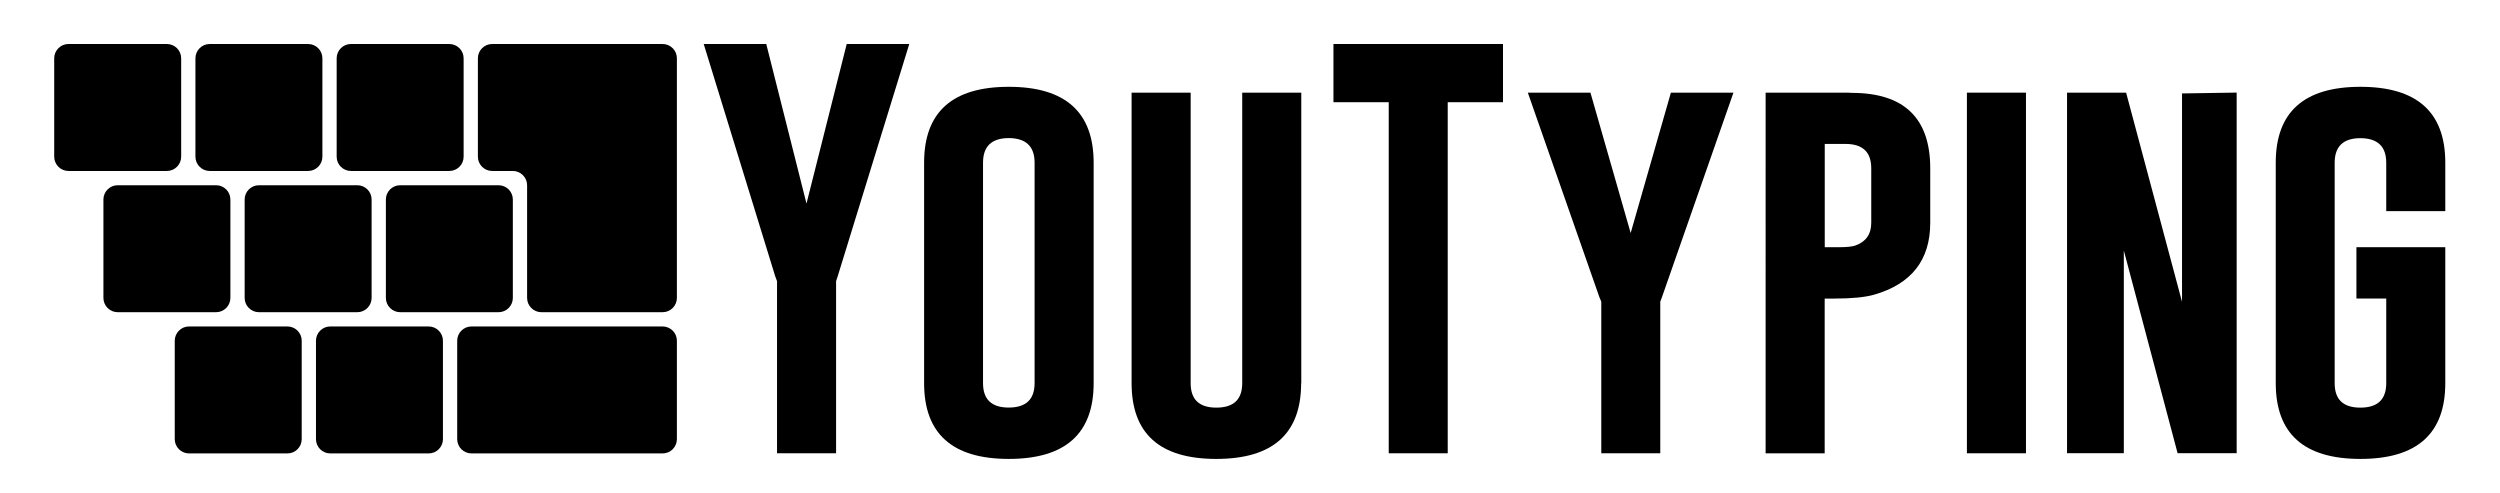 <?xml version="1.0" encoding="utf-8"?>
<!-- Generator: Adobe Illustrator 18.0.0, SVG Export Plug-In . SVG Version: 6.00 Build 0)  -->
<!DOCTYPE svg PUBLIC "-//W3C//DTD SVG 1.1//EN" "http://www.w3.org/Graphics/SVG/1.1/DTD/svg11.dtd">
<svg version="1.1" id="logo" xmlns="http://www.w3.org/2000/svg" xmlns:xlink="http://www.w3.org/1999/xlink" x="0px" y="0px"
	 viewBox="0 0 3505 691.4" enable-background="new 0 0 3505 691.4" xml:space="preserve">
<g>
	<path d="M1074.3,61.7l56.4,223.7l56.4-223.7h87.7l-100.3,325.5l-2.3,7v241.3h-82.8V394.2l-2.6-7L986.6,61.7H1074.3z"/>
	<path d="M1533.3,537.2c0,70.8-39.7,106.2-119,106.2c-79.2,0-118.7-35.4-118.7-106.2V228.1c0-71,39.6-106.4,118.7-106.4
		c79.3,0,119,35.5,119,106.4V537.2z M1450.5,228.1c0-22.8-12-34.3-36-34.5c-24.2,0-36.3,11.5-36.3,34.5v309.1
		c0,22.8,12,34.2,36,34.2c24.2,0,36.3-11.4,36.3-34.2V228.1z"/>
	<path d="M1824.2,537.2c0,70.8-39.7,106.2-119,106.2c-79.2,0-118.7-35.4-118.7-106.2V129.9h82.8v407.4c0,22.8,12,34.2,36,34.2
		c24.2,0,36.3-11.4,36.3-34.2V129.9h82.8V537.2z"/>
	<path d="M2107.2,61.7v81.6h-77.5v492.2H1947V143.3h-77.5V61.7H2107.2z"/>
	<path d="M2229.8,129.9l56.4,196.8l56.4-196.8h87.7l-100.3,286.9l-2.3,6.1v212.6H2245V422.9l-2.6-6.1L2142,129.9H2229.8z"/>
	<path d="M2475.5,129.9h115.2c2.3,0.2,4.1,0.3,5.3,0.3c73.5,0,110.2,35.3,110.2,105.9v76.3c0,52.2-26.4,85.9-79.2,100.9
		c-12.7,3.5-31.1,5.3-55.3,5.3h-13.5v217h-82.8V129.9z M2558.3,201.8v144.8h19c11.5,0,19.4-0.8,23.7-2.3c15-5.3,22.5-15.9,22.5-31.9
		V236c0-22.8-12-34.2-36-34.2H2558.3z"/>
	<path d="M2757.6,129.9h82.8v505.6h-82.8V129.9z"/>
	<path d="M2898,129.9h82.8l78.4,293.3V131l76.6-1.2v505.6H3053l-75.4-284.2v284.2H2898V129.9z"/>
	<path d="M3428.3,537.2c0,70.8-39.7,106.2-119,106.2c-79.2,0-118.7-35.4-118.7-106.2V228.1c0-71,39.6-106.4,118.7-106.4
		c79.3,0,119,35.5,119,106.4V296h-82.8v-67.8c0-22.8-12-34.3-36-34.5c-24.2,0-36.3,11.5-36.3,34.5v309.1c0,22.8,12,34.2,36,34.2
		c24.2,0,36.3-11.4,36.3-34.2V418.5h-41.8v-71.9h124.6V537.2z"/>
</g>
<g>
	<path d="M630,239.7c11,0,20-9,20-20v-138c0-11-9-20-20-20H492c-11,0-20,9-20,20v138c0,11,9,20,20,20h8.8c11,0,24.5,0,30,0
		c5.5,0,19,0,30,0H630z"/>
	<path d="M621,477.7c0-11-9-20-20-20h-40.2c-11,0-24.5,0-30,0c-5.5,0-19,0-30,0H463c-11,0-20,9-20,20v138c0,11,9,20,20,20h138
		c11,0,20-9,20-20V477.7z"/>
	<path d="M699,437.7c11,0,20-9,20-20v-138c0-11-9-20-20-20h-29c-11,0-29,0-40,0h-69c-11,0-20,9-20,20v138c0,11,9,20,20,20h39.8
		c11,0,24.5,0,30,0c5.5,0,19,0,30,0H699z"/>
	<path d="M452,81.7c0-11-9-20-20-20H294c-11,0-20,9-20,20v138c0,11,9,20,20,20h8.8c11,0,24.5,0,30,0c5.5,0,19,0,30,0H432
		c11,0,20-9,20-20V81.7z"/>
	<path d="M432.8,437.7c5.5,0,19,0,30,0H501c11,0,20-9,20-20v-138c0-11-9-20-20-20h-9.2c-11,0-24.5,0-30,0c-5.5,0-19,0-30,0H363
		c-11,0-20,9-20,20v138c0,11,9,20,20,20h39.8C413.8,437.7,427.3,437.7,432.8,437.7z"/>
	<path d="M234,239.7c11,0,20-9,20-20v-138c0-11-9-20-20-20H96c-11,0-20,9-20,20v138c0,11,9,20,20,20h8.8c11,0,29,0,40,0H234z"/>
	<path d="M423,477.7c0-11-9-20-20-20h-40.2c-11,0-24.5,0-30,0c-5.5,0-19,0-30,0H265c-11,0-20,9-20,20v138c0,11,9,20,20,20h138
		c11,0,20-9,20-20V477.7z"/>
	<path d="M949,477.7c0-11-9-20-20-20H739c-11,0-29,0-40,0h-38c-11,0-20,9-20,20v138c0,11,9,20,20,20h268c11,0,20-9,20-20V477.7z"/>
	<path d="M303,437.7c11,0,20-9,20-20v-138c0-11-9-20-20-20h-9.2c-11,0-24.5,0-30,0c-5.5,0-19,0-30,0H165c-11,0-20,9-20,20v138
		c0,11,9,20,20,20h39.8c11,0,29,0,40,0H303z"/>
	<path d="M949,81.7c0-11-9-20-20-20H690c-11,0-20,9-20,20v138c0,11,9,20,20,20h29c11,0,20,9,20,20v158c0,11,9,20,20,20h170
		c11,0,20-9,20-20V81.7z"/>
</g>
</svg>
